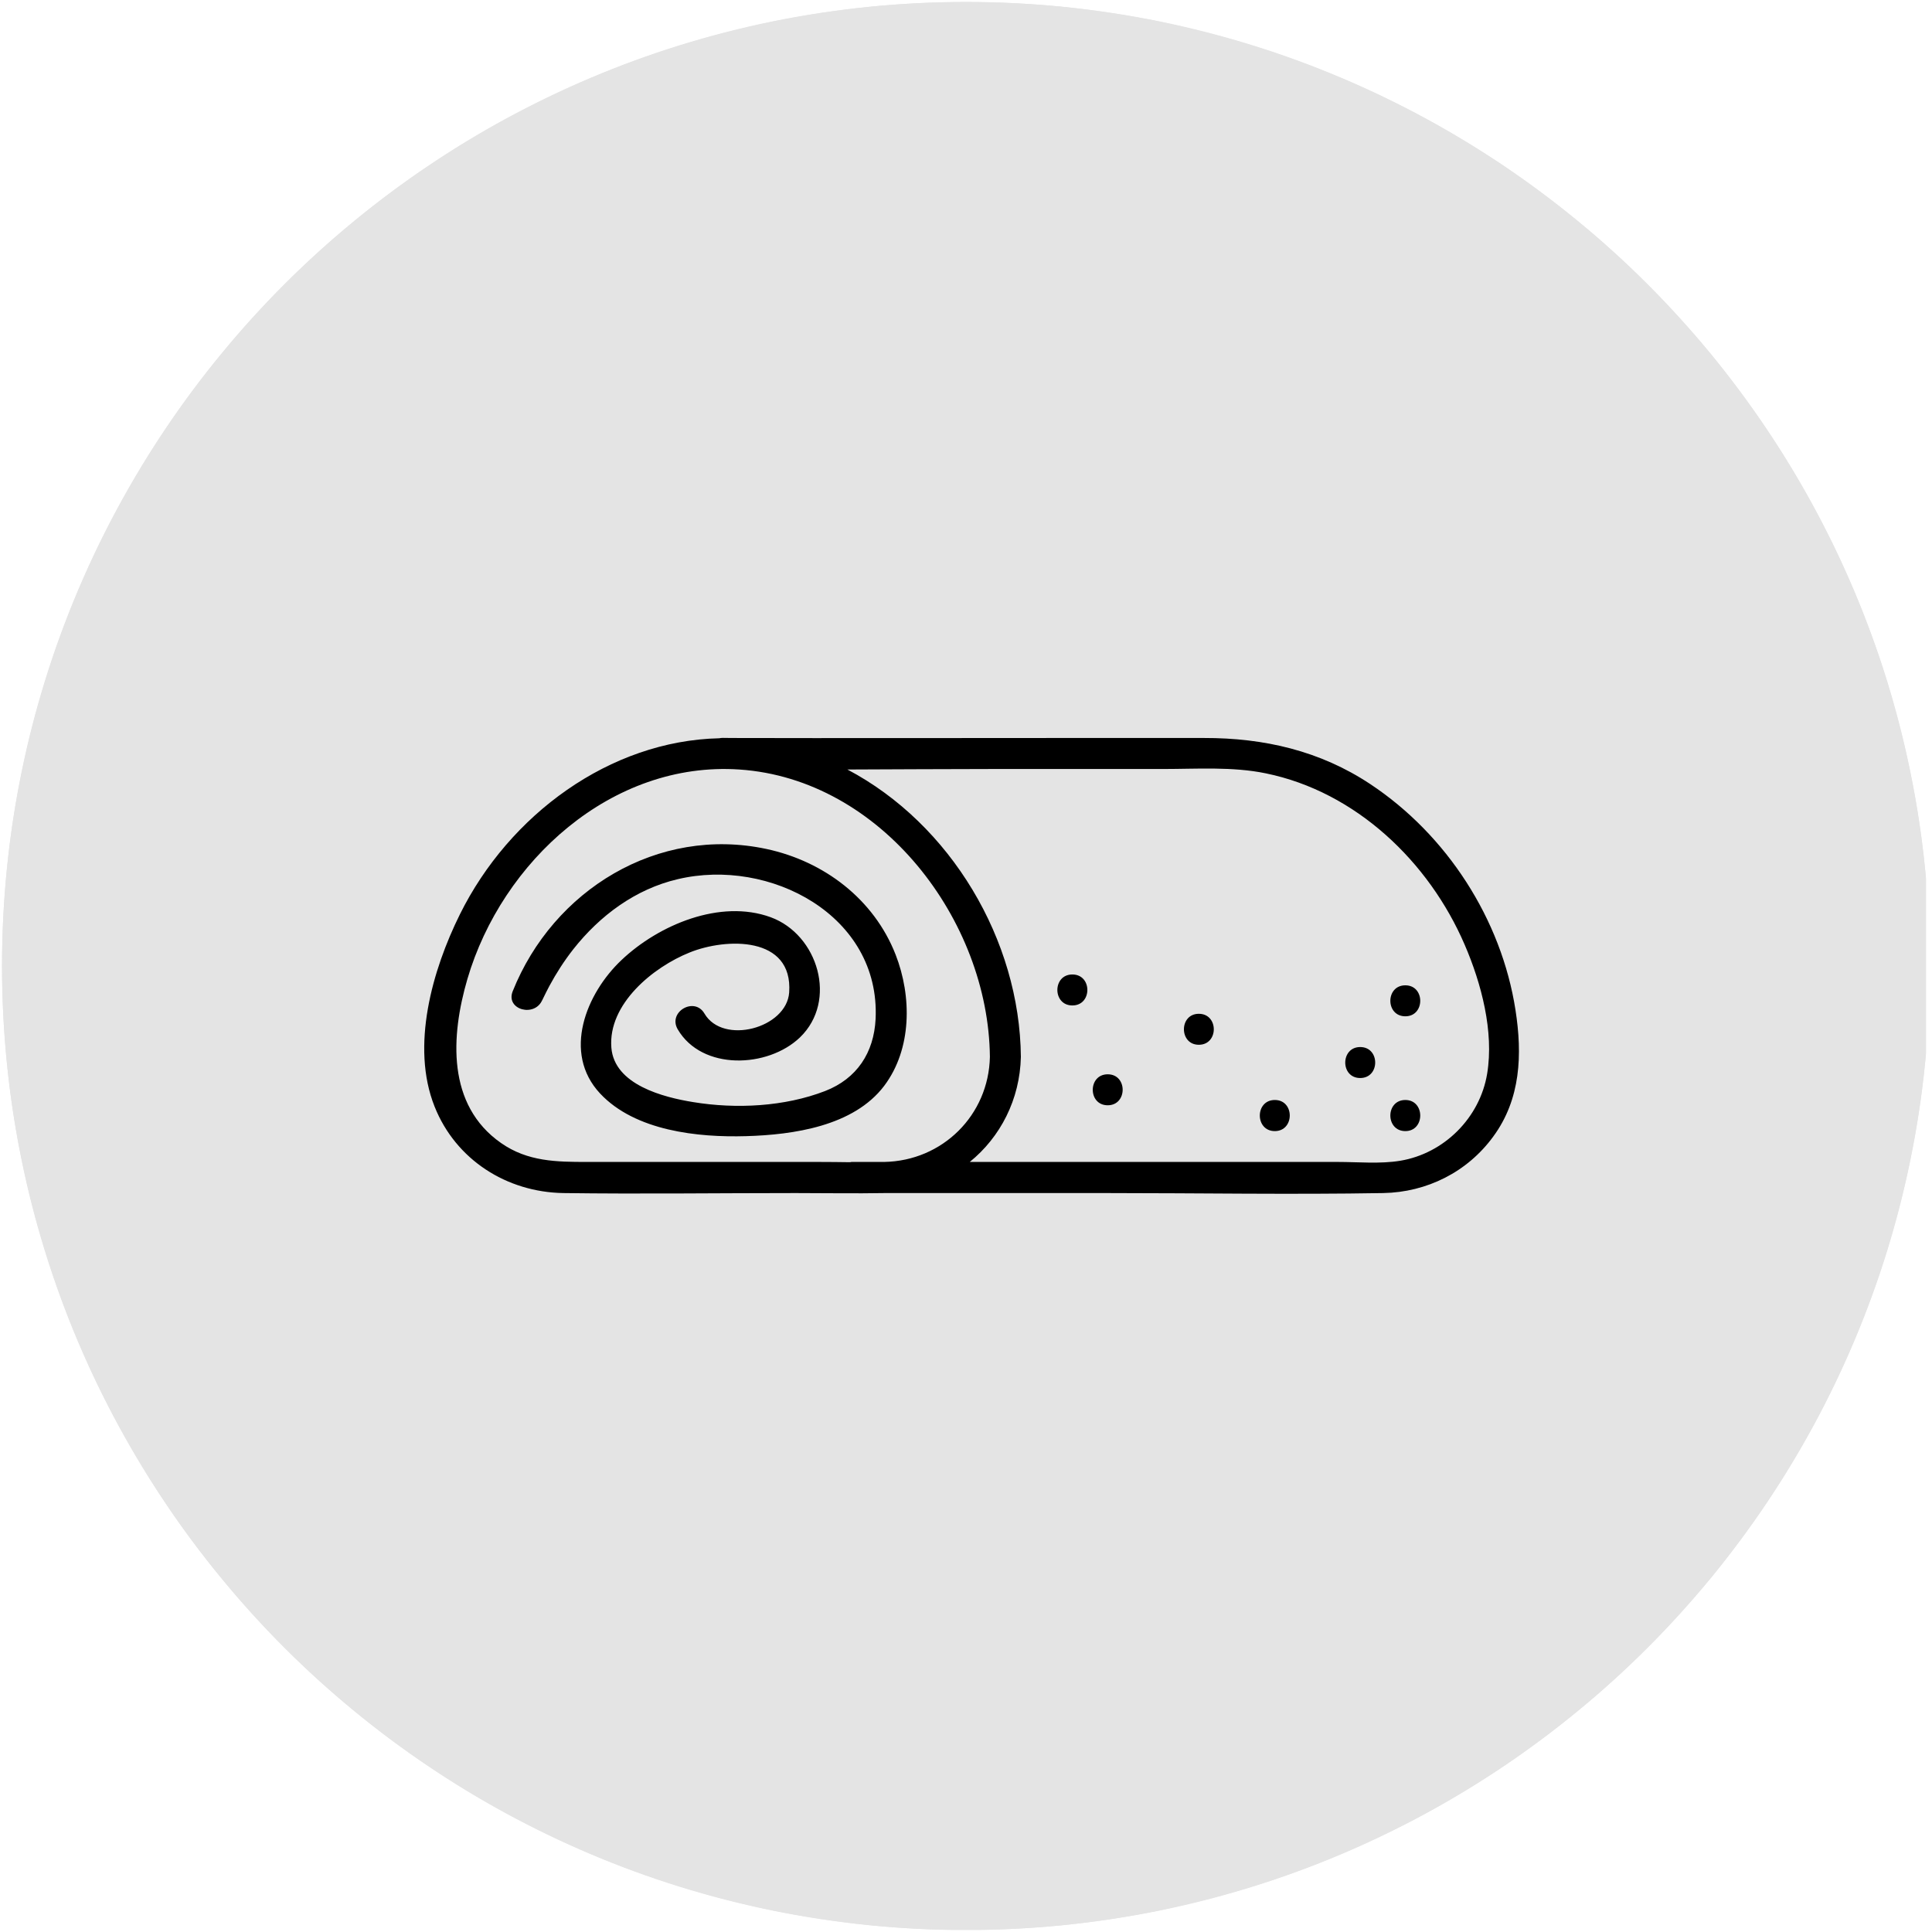 <svg xmlns="http://www.w3.org/2000/svg" xmlns:xlink="http://www.w3.org/1999/xlink" width="76" zoomAndPan="magnify" viewBox="0 0 56.88 57" height="76" preserveAspectRatio="xMidYMid meet" version="1.0"><defs><clipPath id="481cff0996"><path d="M 0 0.059 L 56.762 0.059 L 56.762 56.938 L 0 56.938 Z M 0 0.059 " clip-rule="nonzero"/></clipPath><clipPath id="484a33bec8"><path d="M 0 0.059 L 56.762 0.059 L 56.762 56.938 L 0 56.938 Z M 0 0.059 " clip-rule="nonzero"/></clipPath><clipPath id="8d8caa3674"><path d="M 28.441 0.059 C 12.734 0.059 0 12.793 0 28.5 C 0 44.207 12.734 56.941 28.441 56.941 C 44.148 56.941 56.879 44.207 56.879 28.5 C 56.879 12.793 44.148 0.059 28.441 0.059 " clip-rule="nonzero"/></clipPath><clipPath id="ca74fefaf3"><path d="M 12 21.77 L 44.922 21.77 L 44.922 35.242 L 12 35.242 Z M 12 21.77 " clip-rule="nonzero"/></clipPath></defs><g clip-path="url(#481cff0996)"><path fill="#e4e4e4" d="M 56.879 28.5 C 56.879 29.43 56.836 30.359 56.742 31.289 C 56.652 32.215 56.516 33.137 56.332 34.047 C 56.152 34.961 55.926 35.863 55.656 36.754 C 55.387 37.648 55.07 38.523 54.715 39.383 C 54.359 40.242 53.961 41.086 53.523 41.906 C 53.082 42.727 52.605 43.527 52.086 44.301 C 51.57 45.074 51.016 45.82 50.426 46.543 C 49.832 47.262 49.207 47.953 48.551 48.609 C 47.891 49.27 47.203 49.895 46.48 50.484 C 45.762 51.074 45.016 51.629 44.242 52.148 C 43.465 52.664 42.668 53.145 41.848 53.582 C 41.023 54.02 40.184 54.418 39.324 54.773 C 38.465 55.133 37.586 55.445 36.695 55.715 C 35.805 55.984 34.902 56.211 33.988 56.395 C 33.074 56.574 32.156 56.711 31.227 56.805 C 30.301 56.895 29.371 56.941 28.441 56.941 C 27.508 56.941 26.578 56.895 25.652 56.805 C 24.727 56.711 23.805 56.574 22.891 56.395 C 21.977 56.211 21.074 55.984 20.184 55.715 C 19.293 55.445 18.418 55.133 17.555 54.773 C 16.695 54.418 15.855 54.02 15.035 53.582 C 14.211 53.145 13.414 52.664 12.641 52.148 C 11.863 51.629 11.117 51.074 10.398 50.484 C 9.68 49.895 8.988 49.27 8.328 48.609 C 7.672 47.953 7.047 47.262 6.457 46.543 C 5.863 45.82 5.309 45.074 4.793 44.301 C 4.277 43.527 3.797 42.727 3.359 41.906 C 2.918 41.086 2.52 40.242 2.164 39.383 C 1.809 38.523 1.496 37.648 1.227 36.754 C 0.953 35.863 0.727 34.961 0.547 34.047 C 0.363 33.137 0.227 32.215 0.137 31.289 C 0.047 30.359 0 29.43 0 28.5 C 0 27.57 0.047 26.641 0.137 25.711 C 0.227 24.785 0.363 23.863 0.547 22.953 C 0.727 22.039 0.953 21.137 1.227 20.246 C 1.496 19.352 1.809 18.477 2.164 17.617 C 2.52 16.758 2.918 15.914 3.359 15.094 C 3.797 14.273 4.277 13.473 4.793 12.699 C 5.309 11.926 5.863 11.18 6.457 10.457 C 7.047 9.738 7.672 9.047 8.328 8.391 C 8.988 7.73 9.68 7.105 10.398 6.516 C 11.117 5.926 11.863 5.371 12.641 4.852 C 13.414 4.336 14.211 3.855 15.035 3.418 C 15.855 2.98 16.695 2.582 17.555 2.227 C 18.418 1.867 19.293 1.555 20.184 1.285 C 21.074 1.016 21.977 0.789 22.891 0.605 C 23.805 0.426 24.727 0.289 25.652 0.195 C 26.578 0.105 27.508 0.059 28.441 0.059 C 29.371 0.059 30.301 0.105 31.227 0.195 C 32.156 0.289 33.074 0.426 33.988 0.605 C 34.902 0.789 35.805 1.016 36.695 1.285 C 37.586 1.555 38.465 1.867 39.324 2.227 C 40.184 2.582 41.023 2.98 41.848 3.418 C 42.668 3.855 43.465 4.336 44.242 4.852 C 45.016 5.371 45.762 5.926 46.48 6.516 C 47.203 7.105 47.891 7.73 48.551 8.391 C 49.207 9.047 49.832 9.738 50.426 10.457 C 51.016 11.18 51.57 11.926 52.086 12.699 C 52.605 13.473 53.082 14.273 53.523 15.094 C 53.961 15.914 54.359 16.758 54.715 17.617 C 55.07 18.477 55.387 19.352 55.656 20.246 C 55.926 21.137 56.152 22.039 56.332 22.953 C 56.516 23.863 56.652 24.785 56.742 25.711 C 56.836 26.641 56.879 27.57 56.879 28.5 Z M 56.879 28.5 " fill-opacity="1" fill-rule="nonzero"/></g><path fill="#000000" d="M 36.547 18.273 C 34.141 18.273 32.184 20.23 32.184 22.637 C 32.184 22.98 32.461 23.262 32.805 23.262 C 33.152 23.262 33.43 22.98 33.43 22.637 C 33.43 20.918 34.828 19.52 36.547 19.52 C 36.895 19.52 37.172 19.238 37.172 18.895 C 37.172 18.551 36.895 18.273 36.547 18.273 Z M 36.547 18.273 " fill-opacity="1" fill-rule="nonzero"/><path fill="#000000" d="M 21.32 23.625 C 20.836 24.113 20.836 24.902 21.32 25.391 C 21.562 25.633 21.883 25.754 22.203 25.754 C 22.523 25.754 22.844 25.633 23.086 25.391 C 23.57 24.902 23.57 24.113 23.086 23.625 C 22.598 23.141 21.809 23.141 21.32 23.625 Z M 21.32 23.625 " fill-opacity="1" fill-rule="nonzero"/><path fill="#000000" d="M 33.797 37.863 C 34.039 38.105 34.359 38.23 34.676 38.23 C 34.996 38.23 35.316 38.105 35.559 37.863 C 36.047 37.379 36.047 36.586 35.559 36.102 C 35.074 35.613 34.281 35.613 33.797 36.102 C 33.309 36.586 33.309 37.379 33.797 37.863 Z M 33.797 37.863 " fill-opacity="1" fill-rule="nonzero"/><path fill="#000000" d="M 41.398 17.785 C 39.672 16.059 37.195 15.387 34.773 16 C 31.844 16.738 29.801 19.43 29.684 22.699 C 29.672 23.039 29.566 23.398 29.395 23.762 C 25.953 21.051 22.586 19.5 20.312 19.52 C 19.371 19.547 18.617 19.836 18.07 20.379 C 17.527 20.922 17.238 21.68 17.211 22.621 C 17.16 24.504 18.184 27.035 19.969 29.711 C 18.406 30.02 16.965 30.75 15.844 31.875 C 12.68 35.035 12.68 40.18 15.844 43.344 C 17.422 44.922 19.5 45.715 21.578 45.715 C 23.652 45.715 25.73 44.922 27.312 43.344 C 28.434 42.219 29.168 40.777 29.473 39.215 C 32.086 40.957 34.559 41.973 36.426 41.973 C 36.473 41.973 36.52 41.973 36.566 41.973 C 37.508 41.949 38.262 41.66 38.805 41.113 C 39.352 40.57 39.641 39.816 39.664 38.875 C 39.727 36.594 38.141 33.234 35.426 29.793 C 35.785 29.621 36.145 29.512 36.484 29.5 C 39.754 29.387 42.449 27.34 43.188 24.41 C 43.797 21.988 43.129 19.512 41.398 17.785 Z M 26.43 42.457 C 23.754 45.133 19.402 45.133 16.727 42.457 C 14.051 39.781 14.051 35.43 16.727 32.754 C 17.805 31.676 19.23 30.996 20.762 30.82 C 21.051 31.215 21.352 31.605 21.672 32 C 18.559 31.914 15.965 34.48 15.965 37.605 C 15.965 40.699 18.484 43.219 21.578 43.219 C 24.676 43.219 27.191 40.699 27.191 37.605 C 27.191 37.578 27.184 37.547 27.184 37.516 C 27.578 37.836 27.969 38.133 28.363 38.422 C 28.188 39.957 27.508 41.379 26.43 42.457 Z M 25.719 36.273 C 25.871 36.73 25.945 37.168 25.945 37.605 C 25.945 40.012 23.984 41.973 21.578 41.973 C 19.172 41.973 17.215 40.012 17.215 37.605 C 17.215 35.199 19.172 33.238 21.578 33.238 C 22.016 33.238 22.453 33.312 22.914 33.465 C 23.348 33.949 23.801 34.43 24.277 34.906 C 24.277 34.906 24.277 34.906 24.277 34.91 C 24.754 35.383 25.234 35.836 25.719 36.273 Z M 38.418 38.836 C 38.402 39.449 38.234 39.918 37.922 40.23 C 37.613 40.539 37.145 40.707 36.531 40.723 C 34.746 40.781 32.137 39.605 29.398 37.637 C 29.391 37.629 29.387 37.621 29.379 37.613 C 28.684 37.113 28.004 36.578 27.336 36.02 C 27.266 35.957 27.191 35.898 27.117 35.832 C 26.445 35.258 25.789 34.656 25.16 34.027 C 24.527 33.395 23.926 32.734 23.348 32.062 C 23.289 31.992 23.234 31.926 23.176 31.855 C 22.613 31.188 22.074 30.504 21.57 29.805 C 21.566 29.797 21.555 29.797 21.551 29.789 C 19.586 27.055 18.414 24.453 18.461 22.656 C 18.477 22.043 18.645 21.574 18.957 21.262 C 19.266 20.949 19.734 20.785 20.348 20.766 C 22.348 20.691 25.516 22.262 28.727 24.82 C 28.215 25.48 27.562 26.105 26.93 26.605 C 26.258 27.141 26.043 28.098 26.422 28.883 C 26.734 29.527 27.262 30.449 28 31.188 C 28.734 31.922 29.656 32.449 30.305 32.762 C 30.562 32.891 30.84 32.949 31.117 32.949 C 31.676 32.949 32.219 32.703 32.578 32.254 C 33.078 31.625 33.707 30.973 34.367 30.457 C 36.922 33.672 38.473 36.848 38.418 38.836 Z M 41.977 24.105 C 41.375 26.488 39.148 28.156 36.441 28.254 C 34.266 28.328 32.188 30.742 31.602 31.477 C 31.426 31.699 31.109 31.77 30.848 31.641 C 30.289 31.371 29.492 30.918 28.879 30.305 C 28.27 29.691 27.816 28.895 27.543 28.336 C 27.418 28.074 27.484 27.758 27.707 27.582 C 28.445 26.996 30.855 24.918 30.934 22.746 C 31.027 20.035 32.695 17.809 35.078 17.211 C 35.566 17.086 36.055 17.027 36.535 17.027 C 38.027 17.027 39.449 17.602 40.516 18.668 C 41.93 20.082 42.477 22.113 41.977 24.105 Z M 41.977 24.105 " fill-opacity="1" fill-rule="nonzero"/><g clip-path="url(#484a33bec8)"><g clip-path="url(#8d8caa3674)"><path fill="#e4e4e4" d="M 0 0.059 L 56.879 0.059 L 56.879 56.941 L 0 56.941 Z M 0 0.059 " fill-opacity="1" fill-rule="nonzero"/></g></g><g clip-path="url(#ca74fefaf3)"><path fill="#000000" d="M 41.402 33.371 C 41.988 33.371 41.988 32.453 41.402 32.453 C 40.812 32.453 40.812 33.371 41.402 33.371 Z M 31.578 29.664 C 32.168 29.664 32.168 28.75 31.578 28.75 C 30.988 28.75 30.988 29.664 31.578 29.664 Z M 41.402 29.984 C 41.988 29.984 41.988 29.07 41.402 29.07 C 40.812 29.07 40.812 29.984 41.402 29.984 Z M 40.07 31.805 C 40.66 31.805 40.66 30.891 40.07 30.891 C 39.484 30.891 39.48 31.805 40.07 31.805 Z M 37.551 33.371 C 38.137 33.371 38.141 32.453 37.551 32.453 C 36.961 32.453 36.961 33.371 37.551 33.371 Z M 35.309 30.824 C 35.898 30.824 35.898 29.91 35.309 29.91 C 34.723 29.91 34.723 30.824 35.309 30.824 Z M 32.621 32.609 C 33.207 32.609 33.211 31.695 32.621 31.695 C 32.035 31.695 32.031 32.609 32.621 32.609 Z M 43.152 27.871 C 42.098 25.422 39.941 23.359 37.285 22.816 C 36.305 22.613 35.25 22.688 34.254 22.688 C 32.57 22.688 30.887 22.688 29.207 22.688 C 27.785 22.688 26.363 22.699 24.941 22.703 C 27.992 24.312 30.027 27.734 30.059 31.18 C 30.031 32.438 29.453 33.551 28.551 34.281 L 39.41 34.281 C 40.008 34.281 40.656 34.344 41.25 34.246 C 42.547 34.031 43.602 32.977 43.816 31.676 C 44.02 30.434 43.645 29.012 43.152 27.871 Z M 24.102 34.281 C 24.41 34.281 24.719 34.285 25.023 34.289 C 25.039 34.285 25.051 34.281 25.066 34.281 L 26.027 34.281 C 27.746 34.25 29.109 32.902 29.145 31.18 C 29.105 27.152 25.941 22.984 21.754 22.703 C 17.988 22.449 14.75 25.41 13.73 28.883 C 13.238 30.566 13.117 32.602 14.723 33.723 C 15.508 34.273 16.363 34.281 17.266 34.281 Z M 43.996 33.531 C 43.234 34.578 42.035 35.176 40.75 35.199 C 38.035 35.246 35.312 35.199 32.594 35.199 L 26.043 35.199 C 25.168 35.215 24.289 35.199 23.414 35.199 C 21.129 35.199 18.844 35.23 16.559 35.199 C 14.891 35.172 13.387 34.219 12.762 32.648 C 12.051 30.867 12.695 28.617 13.508 26.977 C 14.965 24.035 17.93 21.855 21.16 21.781 C 21.195 21.773 21.23 21.77 21.27 21.77 C 21.355 21.773 21.441 21.773 21.523 21.773 C 24.738 21.781 27.953 21.773 31.168 21.773 C 32.598 21.773 34.031 21.773 35.465 21.773 C 37.227 21.77 38.883 22.148 40.367 23.133 C 42.625 24.629 44.238 27.121 44.652 29.801 C 44.855 31.109 44.809 32.426 43.996 33.531 Z M 15.945 29.488 C 15.73 30.031 14.848 29.793 15.066 29.246 C 16.262 26.254 19.348 24.363 22.551 25.047 C 24.25 25.41 25.723 26.527 26.363 28.164 C 26.844 29.395 26.848 30.945 26.027 32.035 C 25.125 33.227 23.344 33.48 21.953 33.52 C 20.531 33.562 18.68 33.367 17.645 32.262 C 16.523 31.062 17.23 29.309 18.281 28.32 C 19.371 27.289 21.188 26.516 22.68 27.062 C 24.074 27.574 24.664 29.527 23.539 30.609 C 22.594 31.512 20.652 31.594 19.934 30.367 C 19.637 29.855 20.426 29.395 20.723 29.902 C 21.27 30.84 23.148 30.336 23.223 29.281 C 23.34 27.605 21.352 27.668 20.285 28.102 C 19.215 28.531 17.875 29.617 17.977 30.91 C 18.066 32.008 19.52 32.375 20.395 32.516 C 21.656 32.723 23.086 32.652 24.285 32.188 C 25.219 31.824 25.723 31.062 25.773 30.062 C 25.918 27.004 22.641 25.297 19.938 25.938 C 18.688 26.23 17.637 27.012 16.852 28.008 C 16.586 28.348 16.352 28.711 16.148 29.09 C 16.082 29.211 16.023 29.336 15.961 29.461 C 15.906 29.578 15.938 29.52 15.945 29.488 " fill-opacity="1" fill-rule="nonzero"/></g></svg>